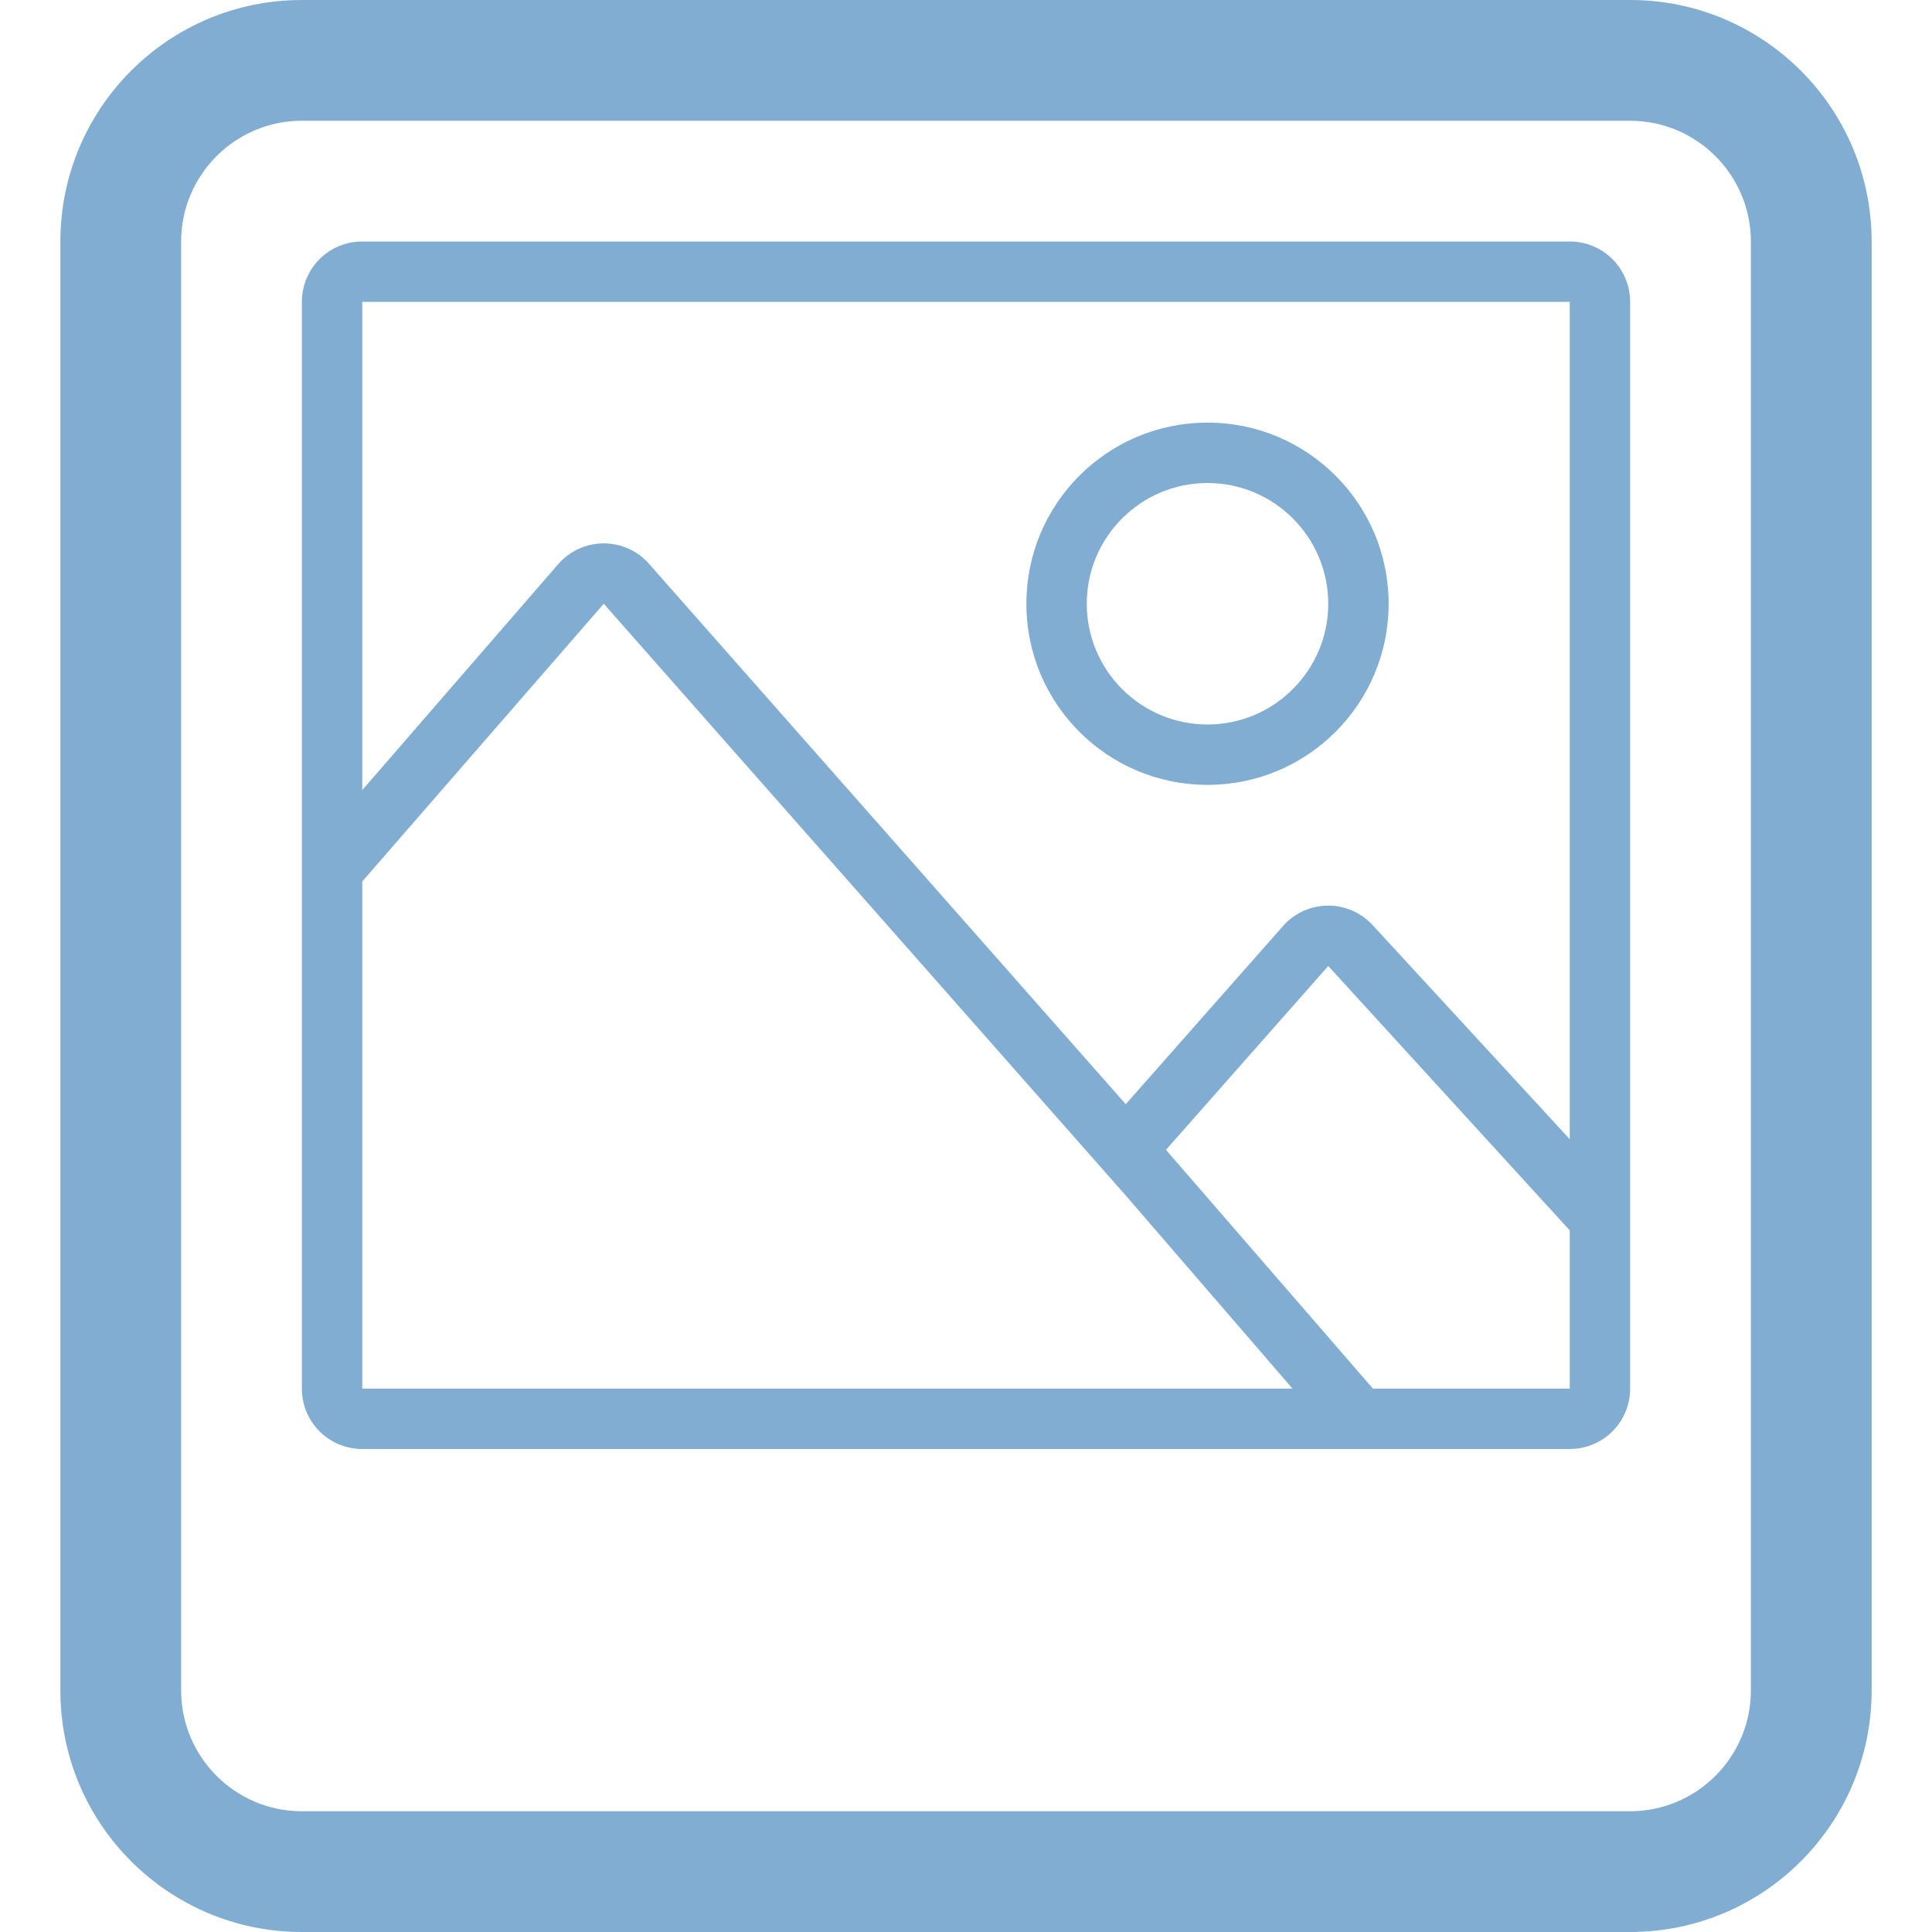 <?xml version="1.0" encoding="utf-8"?>
<!-- Generated by IcoMoon.io -->
<!DOCTYPE svg PUBLIC "-//W3C//DTD SVG 1.1//EN" "http://www.w3.org/Graphics/SVG/1.1/DTD/svg11.dtd">
<svg version="1.1" xmlns="http://www.w3.org/2000/svg" xmlns:xlink="http://www.w3.org/1999/xlink" width="64" height="64" viewBox="0 0 64 64">
<g>
</g>
	<path d="M54 0h-44c-4.418 0-8 3.582-8 8v48c0 4.418 3.582 8 8 8h44c4.418 0 8-3.582 8-8v-48c0-4.418-3.582-8-8-8zM58 56c0 2.204-1.796 4-4 4h-44c-2.206 0-4-1.796-4-4v-48c0-2.206 1.794-4 4-4h44c2.204 0 4 1.794 4 4v48zM52 8h-40c-1.106 0-2 0.894-2 2v36c0 1.106 0.894 2 2 2h40c1.106 0 2-0.894 2-2v-36c0-1.106-0.894-2-2-2zM52 10v27.738l-6.5-7.060c-0.382-0.432-0.926-0.678-1.5-0.678s-1.122 0.246-1.5 0.678l-5.208 5.9-15.792-17.9c-0.38-0.432-0.926-0.678-1.5-0.678s-1.12 0.246-1.5 0.678l-6.5 7.496v-16.174h40zM12 29.2l8-9.2 17.292 19.602 5.524 6.398h-30.816v-16.8zM45.48 46l-6.856-7.91 5.376-6.090 8 8.758v5.242h-6.52zM40 26c3.312 0 6-2.686 6-6s-2.688-6-6-6c-3.316 0-6 2.686-6 6s2.684 6 6 6zM40 16c2.204 0 4 1.794 4 4s-1.796 4-4 4c-2.208 0-4-1.794-4-4s1.792-4 4-4z" fill="#81add2" />
</svg>
